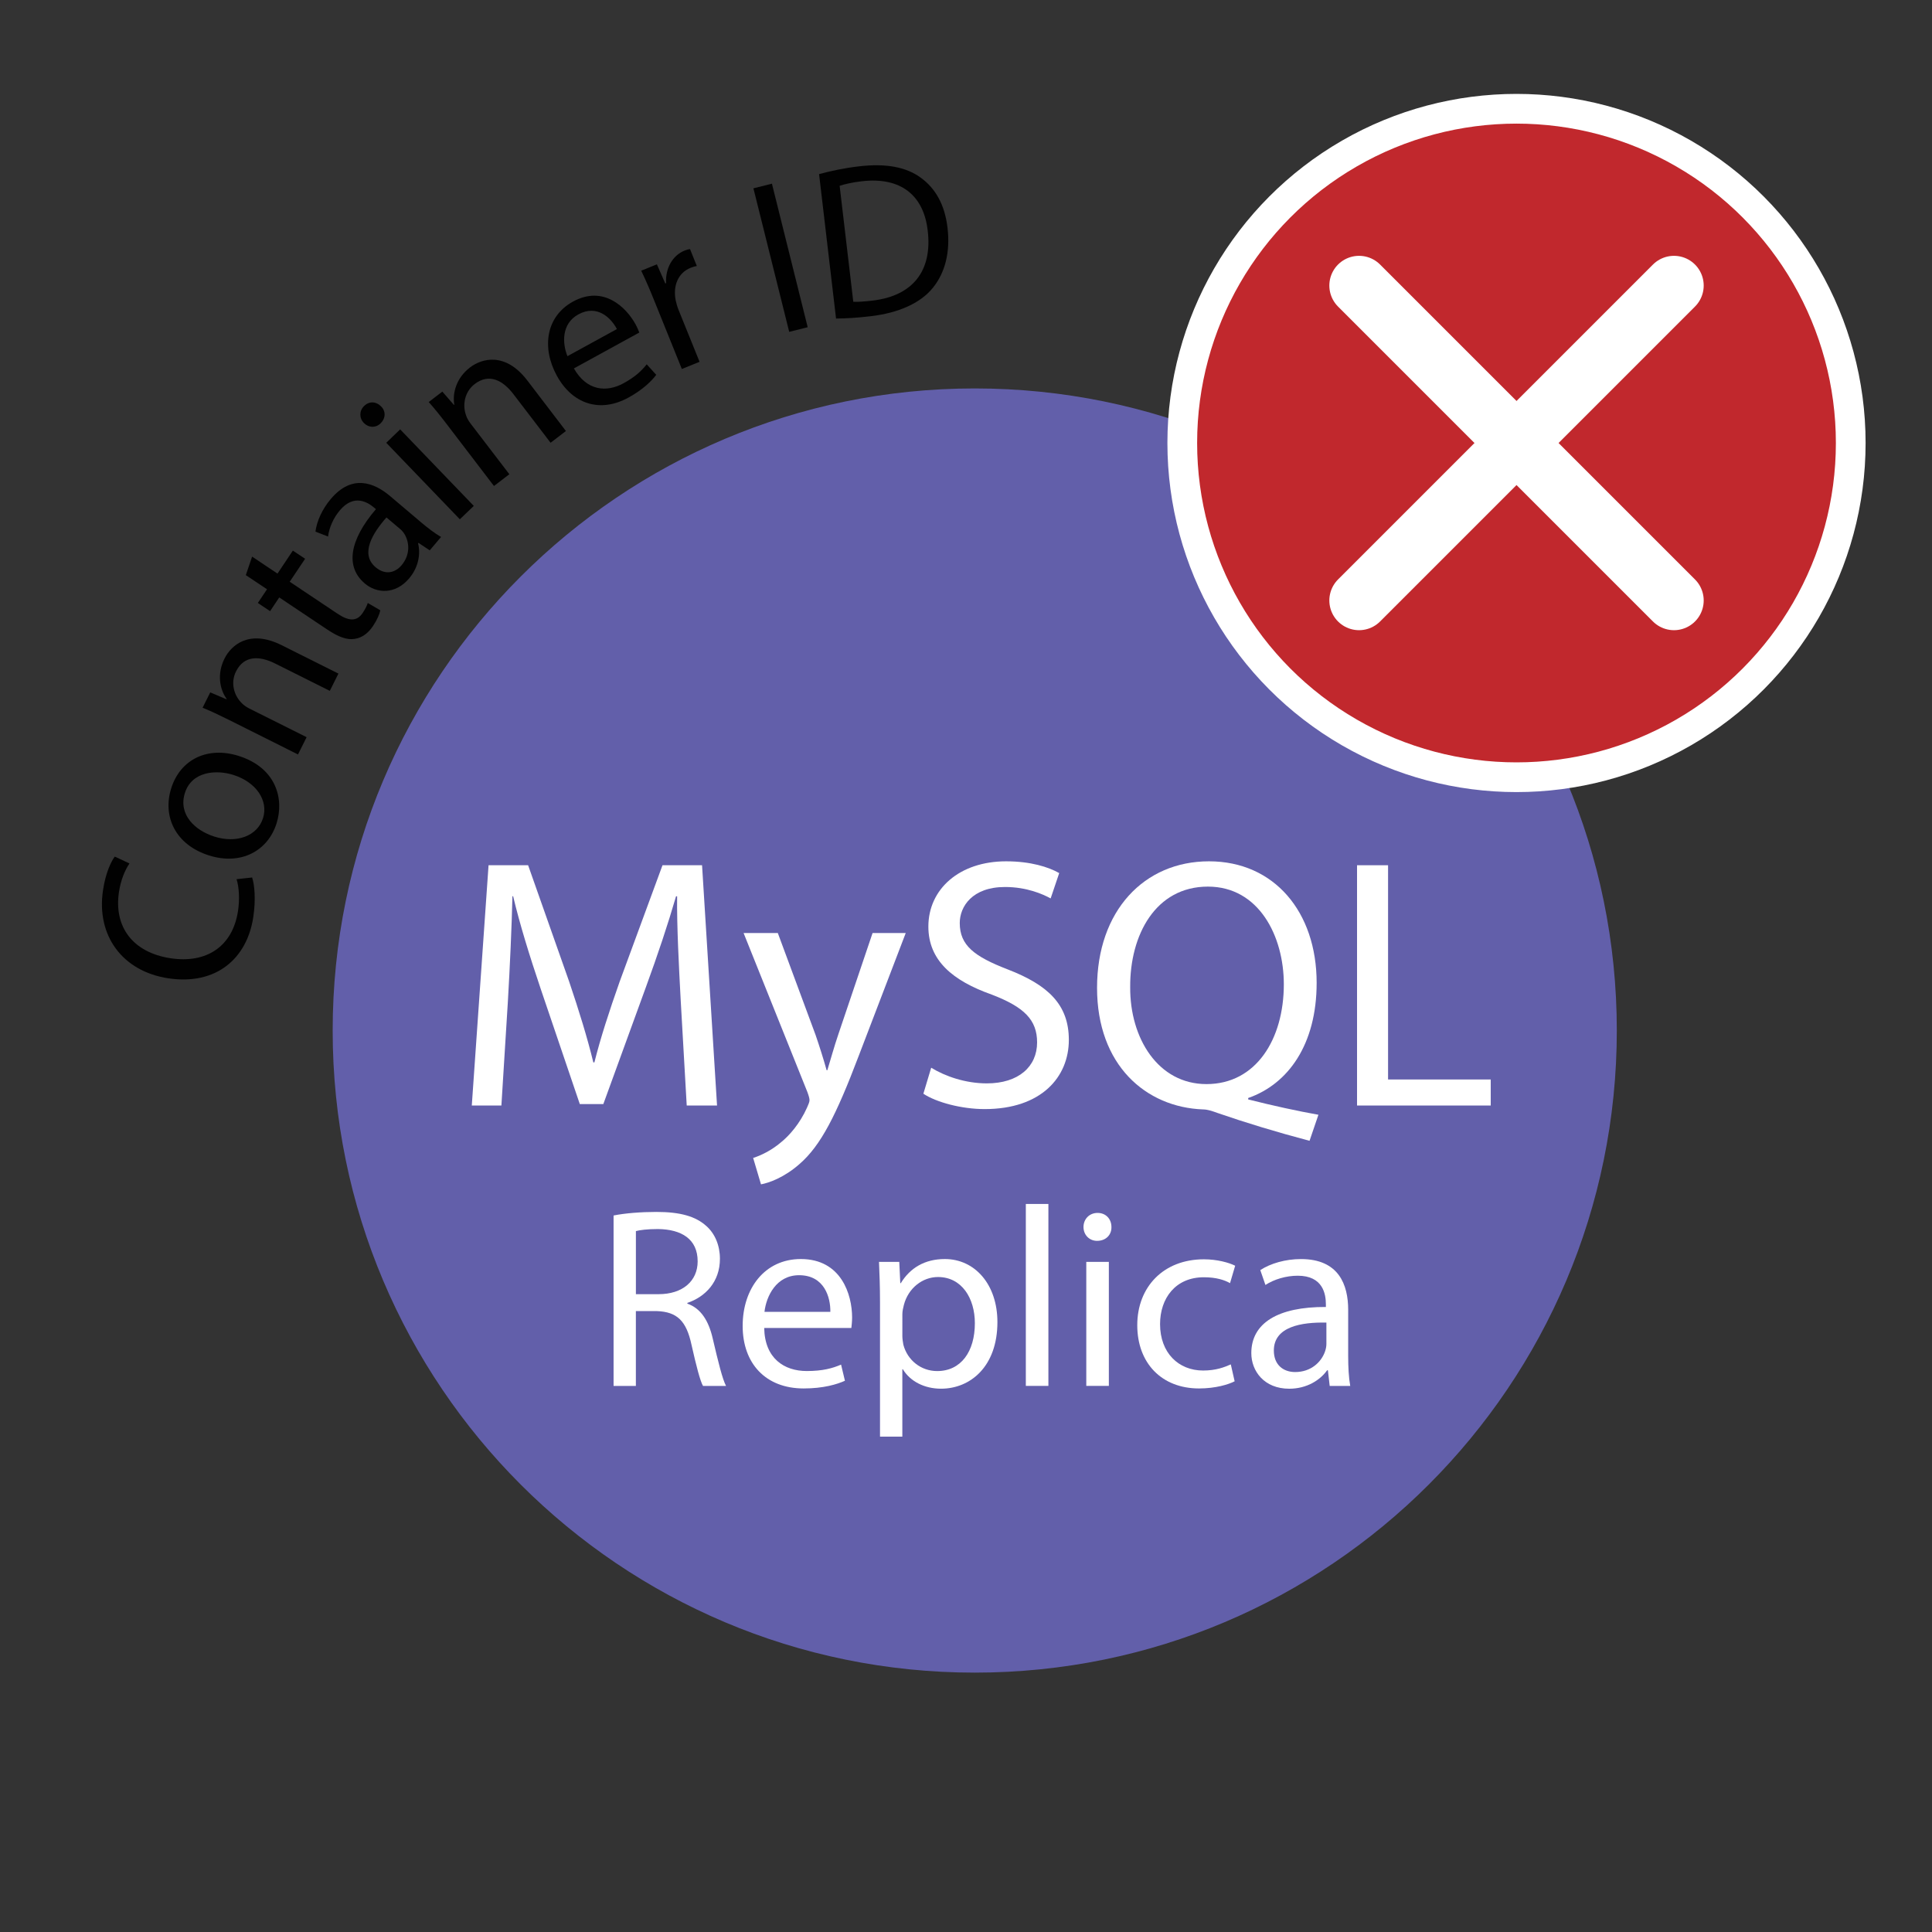 <?xml version="1.0" encoding="utf-8"?>
<!-- Generator: Adobe Illustrator 17.0.0, SVG Export Plug-In . SVG Version: 6.00 Build 0)  -->
<!DOCTYPE svg PUBLIC "-//W3C//DTD SVG 1.1//EN" "http://www.w3.org/Graphics/SVG/1.1/DTD/svg11.dtd">
<svg version="1.1" id="Layer_1" xmlns="http://www.w3.org/2000/svg" xmlns:xlink="http://www.w3.org/1999/xlink" x="0px" y="0px"
	 width="65px" height="65px" viewBox="0 0 65 65" enable-background="new 0 0 65 65" xml:space="preserve">
<rect x="0" y="0" width="65" height="65" fill="#333333" stroke="none"/>
<symbol  id="broken" viewBox="-11.245 -11.245 22.491 22.491">
	<path fill="#625FAA" d="M11.245,0C11.245-6.21,6.211-11.245,0-11.245S-11.245-6.21-11.245,0S-6.211,11.246,0,11.246
		S11.245,6.211,11.245,0z"/>
</symbol>
<g id="XMLID_372_">
	<g>
		<g id="MySQL_x5F_red_57_">
			<g id="XMLID_869_">
				<g>
					<g id="XMLID_870_">
						<g>
							<g>
								<path fill="none" d="M52.426,50.516C43.97,61.284,28.33,63.164,17.563,54.708C6.795,46.252,4.915,30.612,13.371,19.844
									s24.096-12.648,34.863-4.192C59.002,24.109,60.883,39.749,52.426,50.516z"/>
								<path fill="#010101" d="M8.483,29.522c0.081,0.251,0.128,0.736,0.038,1.335c-0.209,1.388-1.243,2.3-2.858,2.057
									c-1.54-0.232-2.427-1.433-2.198-2.96c0.092-0.614,0.282-0.98,0.396-1.135l0.495,0.231c-0.152,0.224-0.292,0.554-0.354,0.963
									c-0.174,1.154,0.449,2.032,1.741,2.227c1.205,0.181,2.084-0.396,2.265-1.594c0.058-0.387,0.037-0.793-0.049-1.067
									L8.483,29.522z"/>
								<path fill="#010101" d="M8.032,25.433c1.261,0.399,1.534,1.446,1.272,2.27c-0.291,0.922-1.192,1.418-2.27,1.078
									c-1.14-0.361-1.572-1.319-1.273-2.262C6.071,25.54,6.991,25.103,8.032,25.433z M7.212,28.146
									c0.746,0.237,1.445-0.015,1.637-0.62c0.188-0.591-0.229-1.211-0.995-1.454c-0.578-0.183-1.401-0.126-1.633,0.606
									C5.99,27.411,6.565,27.942,7.212,28.146z"/>
								<path fill="#010101" d="M7.694,24.216c-0.33-0.165-0.604-0.293-0.878-0.406l0.258-0.515l0.544,0.231l0.007-0.013
									c-0.226-0.311-0.336-0.829-0.071-1.357c0.22-0.442,0.828-0.997,1.925-0.448l1.907,0.954l-0.29,0.581l-1.843-0.921
									c-0.516-0.258-1.039-0.281-1.313,0.268c-0.191,0.383-0.07,0.815,0.204,1.076c0.06,0.063,0.152,0.125,0.251,0.175
									l1.921,0.961l-0.291,0.581L7.694,24.216z"/>
								<path fill="#010101" d="M8.482,18.727l0.854,0.571l0.517-0.774l0.412,0.275l-0.518,0.773l1.604,1.072
									c0.369,0.247,0.648,0.282,0.849-0.02c0.096-0.141,0.147-0.257,0.174-0.337l0.421,0.246c-0.026,0.133-0.107,0.32-0.246,0.529
									c-0.168,0.252-0.384,0.401-0.617,0.432c-0.263,0.046-0.563-0.075-0.914-0.309l-1.623-1.085l-0.308,0.461l-0.412-0.275
									l0.309-0.461L8.27,19.35L8.482,18.727z"/>
								<path fill="#010101" d="M14.458,18.516l-0.377-0.251l-0.015,0.017c0.085,0.334,0.027,0.79-0.302,1.179
									c-0.469,0.552-1.096,0.505-1.49,0.17c-0.66-0.559-0.524-1.452,0.374-2.501l-0.056-0.047
									c-0.226-0.191-0.684-0.473-1.156,0.085c-0.217,0.253-0.362,0.585-0.399,0.883l-0.424-0.165
									c0.045-0.35,0.227-0.758,0.519-1.102c0.707-0.834,1.448-0.555,1.995-0.092l1.021,0.865c0.237,0.201,0.478,0.385,0.691,0.509
									L14.458,18.516z M13.002,17.409c-0.47,0.532-0.895,1.228-0.364,1.676c0.322,0.272,0.655,0.188,0.871-0.066
									c0.3-0.355,0.266-0.772,0.102-1.046c-0.036-0.06-0.083-0.119-0.134-0.162L13.002,17.409z"/>
								<path fill="#010101" d="M12.821,13.673c0.158,0.154,0.165,0.395-0.021,0.574c-0.165,0.159-0.404,0.143-0.558-0.016
									c-0.159-0.165-0.16-0.411,0.011-0.574C12.428,13.487,12.663,13.508,12.821,13.673z M15.471,17.471l-2.476-2.574l0.468-0.451
									l2.477,2.575L15.471,17.471z"/>
								<path fill="#010101" d="M15.035,14.277c-0.224-0.293-0.414-0.53-0.611-0.751l0.458-0.351l0.39,0.448l0.012-0.009
									c-0.066-0.378,0.061-0.894,0.53-1.253c0.394-0.3,1.184-0.532,1.929,0.442l1.297,1.698l-0.516,0.395l-1.253-1.639
									c-0.351-0.458-0.813-0.709-1.3-0.337c-0.34,0.261-0.42,0.703-0.289,1.059c0.025,0.083,0.082,0.179,0.148,0.268l1.307,1.708
									l-0.518,0.396L15.035,14.277z"/>
								<path fill="#010101" d="M19.308,12.395c0.436,0.763,1.101,0.811,1.671,0.499c0.409-0.224,0.615-0.43,0.779-0.637l0.32,0.354
									c-0.15,0.201-0.438,0.493-0.936,0.766c-0.964,0.529-1.889,0.21-2.407-0.735c-0.518-0.945-0.37-1.995,0.544-2.496
									c1.022-0.561,1.788,0.19,2.104,0.766c0.063,0.116,0.101,0.215,0.126,0.276L19.308,12.395z M20.755,11.071
									c-0.192-0.366-0.657-0.844-1.298-0.493c-0.576,0.316-0.538,0.985-0.366,1.405L20.755,11.071z"/>
								<path fill="#010101" d="M22.018,10.13c-0.157-0.391-0.301-0.724-0.445-1.023L22.1,8.894l0.283,0.643l0.027-0.011
									c-0.028-0.506,0.221-0.934,0.624-1.097c0.069-0.028,0.12-0.04,0.181-0.049l0.229,0.569
									c-0.066,0.011-0.131,0.029-0.213,0.063c-0.424,0.172-0.597,0.615-0.496,1.101c0.021,0.088,0.045,0.189,0.086,0.292
									l0.715,1.768l-0.596,0.241L22.018,10.13z"/>
								<path fill="#010101" d="M25.971,6.18l1.203,4.829l-0.622,0.156l-1.204-4.829L25.971,6.18z"/>
								<path fill="#010101" d="M27.557,5.858c0.383-0.104,0.839-0.203,1.345-0.262c0.917-0.107,1.594,0.028,2.074,0.381
									c0.485,0.351,0.81,0.893,0.903,1.691c0.094,0.807-0.077,1.496-0.485,2.004c-0.408,0.516-1.142,0.854-2.102,0.967
									c-0.454,0.054-0.838,0.076-1.164,0.078L27.557,5.858z M28.708,10.152c0.164,0.01,0.399-0.01,0.648-0.039
									c1.363-0.16,2.014-1.009,1.857-2.344c-0.128-1.166-0.875-1.829-2.224-1.67c-0.33,0.039-0.576,0.097-0.74,0.153
									L28.708,10.152z"/>
							</g>
							<g>
								
									<use xlink:href="#broken"  width="22.491" height="22.491" id="XMLID_871_" x="-11.245" y="-11.245" transform="matrix(1.921 0 0 -1.921 32.794 34.672)" overflow="visible"/>
							</g>
							<g>
								<path fill="#FFFFFF" d="M22.901,33.644c-0.06-1.127-0.132-2.483-0.12-3.49h-0.036c-0.275,0.947-0.611,1.955-1.019,3.07
									l-1.428,3.922h-0.791L18.2,33.295c-0.384-1.139-0.708-2.182-0.936-3.142H17.24c-0.023,1.007-0.084,2.363-0.155,3.573
									l-0.216,3.467h-0.996l0.564-8.083h1.331l1.379,3.91c0.336,0.995,0.611,1.883,0.815,2.723h0.036
									c0.204-0.815,0.492-1.703,0.852-2.723l1.439-3.91h1.331l0.504,8.083h-1.02L22.901,33.644z"/>
								<path fill="#FFFFFF" d="M26.168,31.389l1.271,3.43c0.132,0.384,0.276,0.84,0.372,1.188h0.024
									c0.107-0.348,0.228-0.792,0.371-1.211l1.151-3.406h1.116l-1.584,4.138c-0.755,1.99-1.271,3.01-1.99,3.634
									c-0.516,0.456-1.031,0.636-1.296,0.684l-0.264-0.888c0.264-0.084,0.611-0.252,0.924-0.516
									c0.288-0.228,0.647-0.636,0.888-1.176c0.048-0.107,0.084-0.191,0.084-0.251c0-0.061-0.024-0.145-0.072-0.276l-2.146-5.349
									H26.168z"/>
								<path fill="#FFFFFF" d="M31.329,35.922c0.468,0.288,1.151,0.527,1.872,0.527c1.067,0,1.691-0.563,1.691-1.379
									c0-0.756-0.433-1.188-1.523-1.607c-1.32-0.467-2.135-1.151-2.135-2.29c0-1.259,1.043-2.195,2.615-2.195
									c0.827,0,1.428,0.192,1.787,0.396l-0.288,0.852c-0.264-0.144-0.804-0.384-1.535-0.384c-1.104,0-1.523,0.66-1.523,1.211
									c0,0.755,0.491,1.127,1.607,1.559c1.367,0.528,2.063,1.187,2.063,2.375c0,1.247-0.924,2.327-2.831,2.327
									c-0.78,0-1.631-0.229-2.063-0.517L31.329,35.922z"/>
								<path fill="#FFFFFF" d="M44.058,38.381c-1.092-0.288-2.159-0.612-3.095-0.936c-0.168-0.061-0.336-0.12-0.491-0.12
									c-1.919-0.072-3.563-1.487-3.563-4.09c0-2.59,1.583-4.257,3.766-4.257c2.195,0,3.622,1.703,3.622,4.089
									c0,2.075-0.959,3.406-2.303,3.874v0.048c0.804,0.204,1.68,0.396,2.363,0.516L44.058,38.381z M43.193,33.115
									c0-1.619-0.839-3.286-2.554-3.286c-1.764,0-2.627,1.631-2.615,3.381c-0.012,1.716,0.936,3.263,2.566,3.263
									C42.259,36.474,43.193,34.962,43.193,33.115z"/>
								<path fill="#FFFFFF" d="M45.656,29.11H46.7v7.208h3.454v0.876h-4.498V29.11z"/>
							</g>
							<g>
								<path fill="#FFFFFF" d="M20.643,40.894c0.379-0.077,0.923-0.12,1.439-0.12c0.802,0,1.319,0.146,1.682,0.474
									c0.293,0.259,0.457,0.655,0.457,1.104c0,0.768-0.483,1.276-1.096,1.483v0.025c0.449,0.155,0.716,0.569,0.854,1.173
									c0.19,0.811,0.328,1.37,0.448,1.595h-0.775c-0.095-0.164-0.225-0.664-0.388-1.388c-0.173-0.802-0.483-1.104-1.164-1.13
									h-0.707v2.518h-0.75V40.894z M21.393,43.541h0.768c0.802,0,1.311-0.44,1.311-1.104c0-0.751-0.544-1.078-1.337-1.087
									c-0.362,0-0.62,0.035-0.741,0.069V43.541z"/>
								<path fill="#FFFFFF" d="M25.711,44.679c0.018,1.025,0.673,1.448,1.432,1.448c0.543,0,0.87-0.095,1.154-0.216l0.13,0.543
									c-0.268,0.121-0.725,0.259-1.388,0.259c-1.285,0-2.053-0.845-2.053-2.104s0.742-2.25,1.957-2.25
									c1.362,0,1.725,1.198,1.725,1.966c0,0.155-0.018,0.275-0.025,0.354H25.711z M27.936,44.136
									c0.009-0.483-0.198-1.233-1.052-1.233c-0.768,0-1.104,0.707-1.164,1.233H27.936z"/>
								<path fill="#FFFFFF" d="M29.607,43.816c0-0.534-0.017-0.966-0.034-1.362h0.682l0.034,0.716h0.018
									c0.31-0.509,0.802-0.811,1.482-0.811c1.009,0,1.768,0.854,1.768,2.121c0,1.5-0.915,2.241-1.897,2.241
									c-0.552,0-1.035-0.241-1.285-0.655h-0.017v2.268h-0.751V43.816z M30.358,44.929c0,0.112,0.017,0.216,0.034,0.311
									c0.138,0.525,0.595,0.888,1.138,0.888c0.802,0,1.268-0.655,1.268-1.612c0-0.836-0.439-1.552-1.241-1.552
									c-0.518,0-1,0.371-1.147,0.939c-0.025,0.095-0.051,0.207-0.051,0.311V44.929z"/>
								<path fill="#FFFFFF" d="M34.513,40.506h0.759v6.121h-0.759V40.506z"/>
								<path fill="#FFFFFF" d="M37.393,41.282c0.008,0.258-0.182,0.465-0.483,0.465c-0.267,0-0.457-0.207-0.457-0.465
									c0-0.268,0.198-0.475,0.475-0.475C37.211,40.808,37.393,41.015,37.393,41.282z M36.547,46.627v-4.173h0.759v4.173H36.547z"
									/>
								<path fill="#FFFFFF" d="M41.538,46.472c-0.198,0.104-0.638,0.241-1.198,0.241c-1.259,0-2.078-0.854-2.078-2.129
									c0-1.285,0.88-2.216,2.242-2.216c0.448,0,0.845,0.112,1.052,0.216l-0.173,0.586c-0.181-0.104-0.465-0.198-0.879-0.198
									c-0.957,0-1.475,0.707-1.475,1.577c0,0.966,0.621,1.561,1.448,1.561c0.432,0,0.716-0.111,0.932-0.207L41.538,46.472z"/>
								<path fill="#FFFFFF" d="M44.736,46.627l-0.06-0.526H44.65c-0.232,0.328-0.681,0.621-1.275,0.621
									c-0.846,0-1.276-0.595-1.276-1.198c0-1.009,0.896-1.561,2.509-1.552v-0.086c0-0.345-0.095-0.966-0.948-0.966
									c-0.388,0-0.793,0.12-1.086,0.311l-0.173-0.5c0.345-0.225,0.845-0.371,1.371-0.371c1.275,0,1.586,0.871,1.586,1.707v1.561
									c0,0.362,0.018,0.716,0.069,1H44.736z M44.625,44.497c-0.828-0.017-1.768,0.13-1.768,0.94c0,0.491,0.327,0.724,0.716,0.724
									c0.543,0,0.888-0.345,1.008-0.698c0.026-0.077,0.044-0.164,0.044-0.241V44.497z"/>
							</g>
						</g>
					</g>
				</g>
			</g>
		</g>
		<g>
			<circle fill="#C1282D" stroke="#FFFFFF" stroke-miterlimit="10" cx="51.021" cy="14.904" r="11.245"/>
			
				<line fill="none" stroke="#FFFFFF" stroke-width="2" stroke-linecap="round" stroke-linejoin="round" stroke-miterlimit="10" x1="45.724" y1="9.607" x2="56.319" y2="20.202"/>
			
				<line fill="none" stroke="#FFFFFF" stroke-width="2" stroke-linecap="round" stroke-linejoin="round" stroke-miterlimit="10" x1="45.724" y1="20.202" x2="56.319" y2="9.607"/>
		</g>
	</g>
</g>
<g>
</g>
<g>
</g>
<g>
</g>
<g>
</g>
<g>
</g>
<g>
</g>
<g>
</g>
<g>
</g>
<g>
</g>
</svg>

